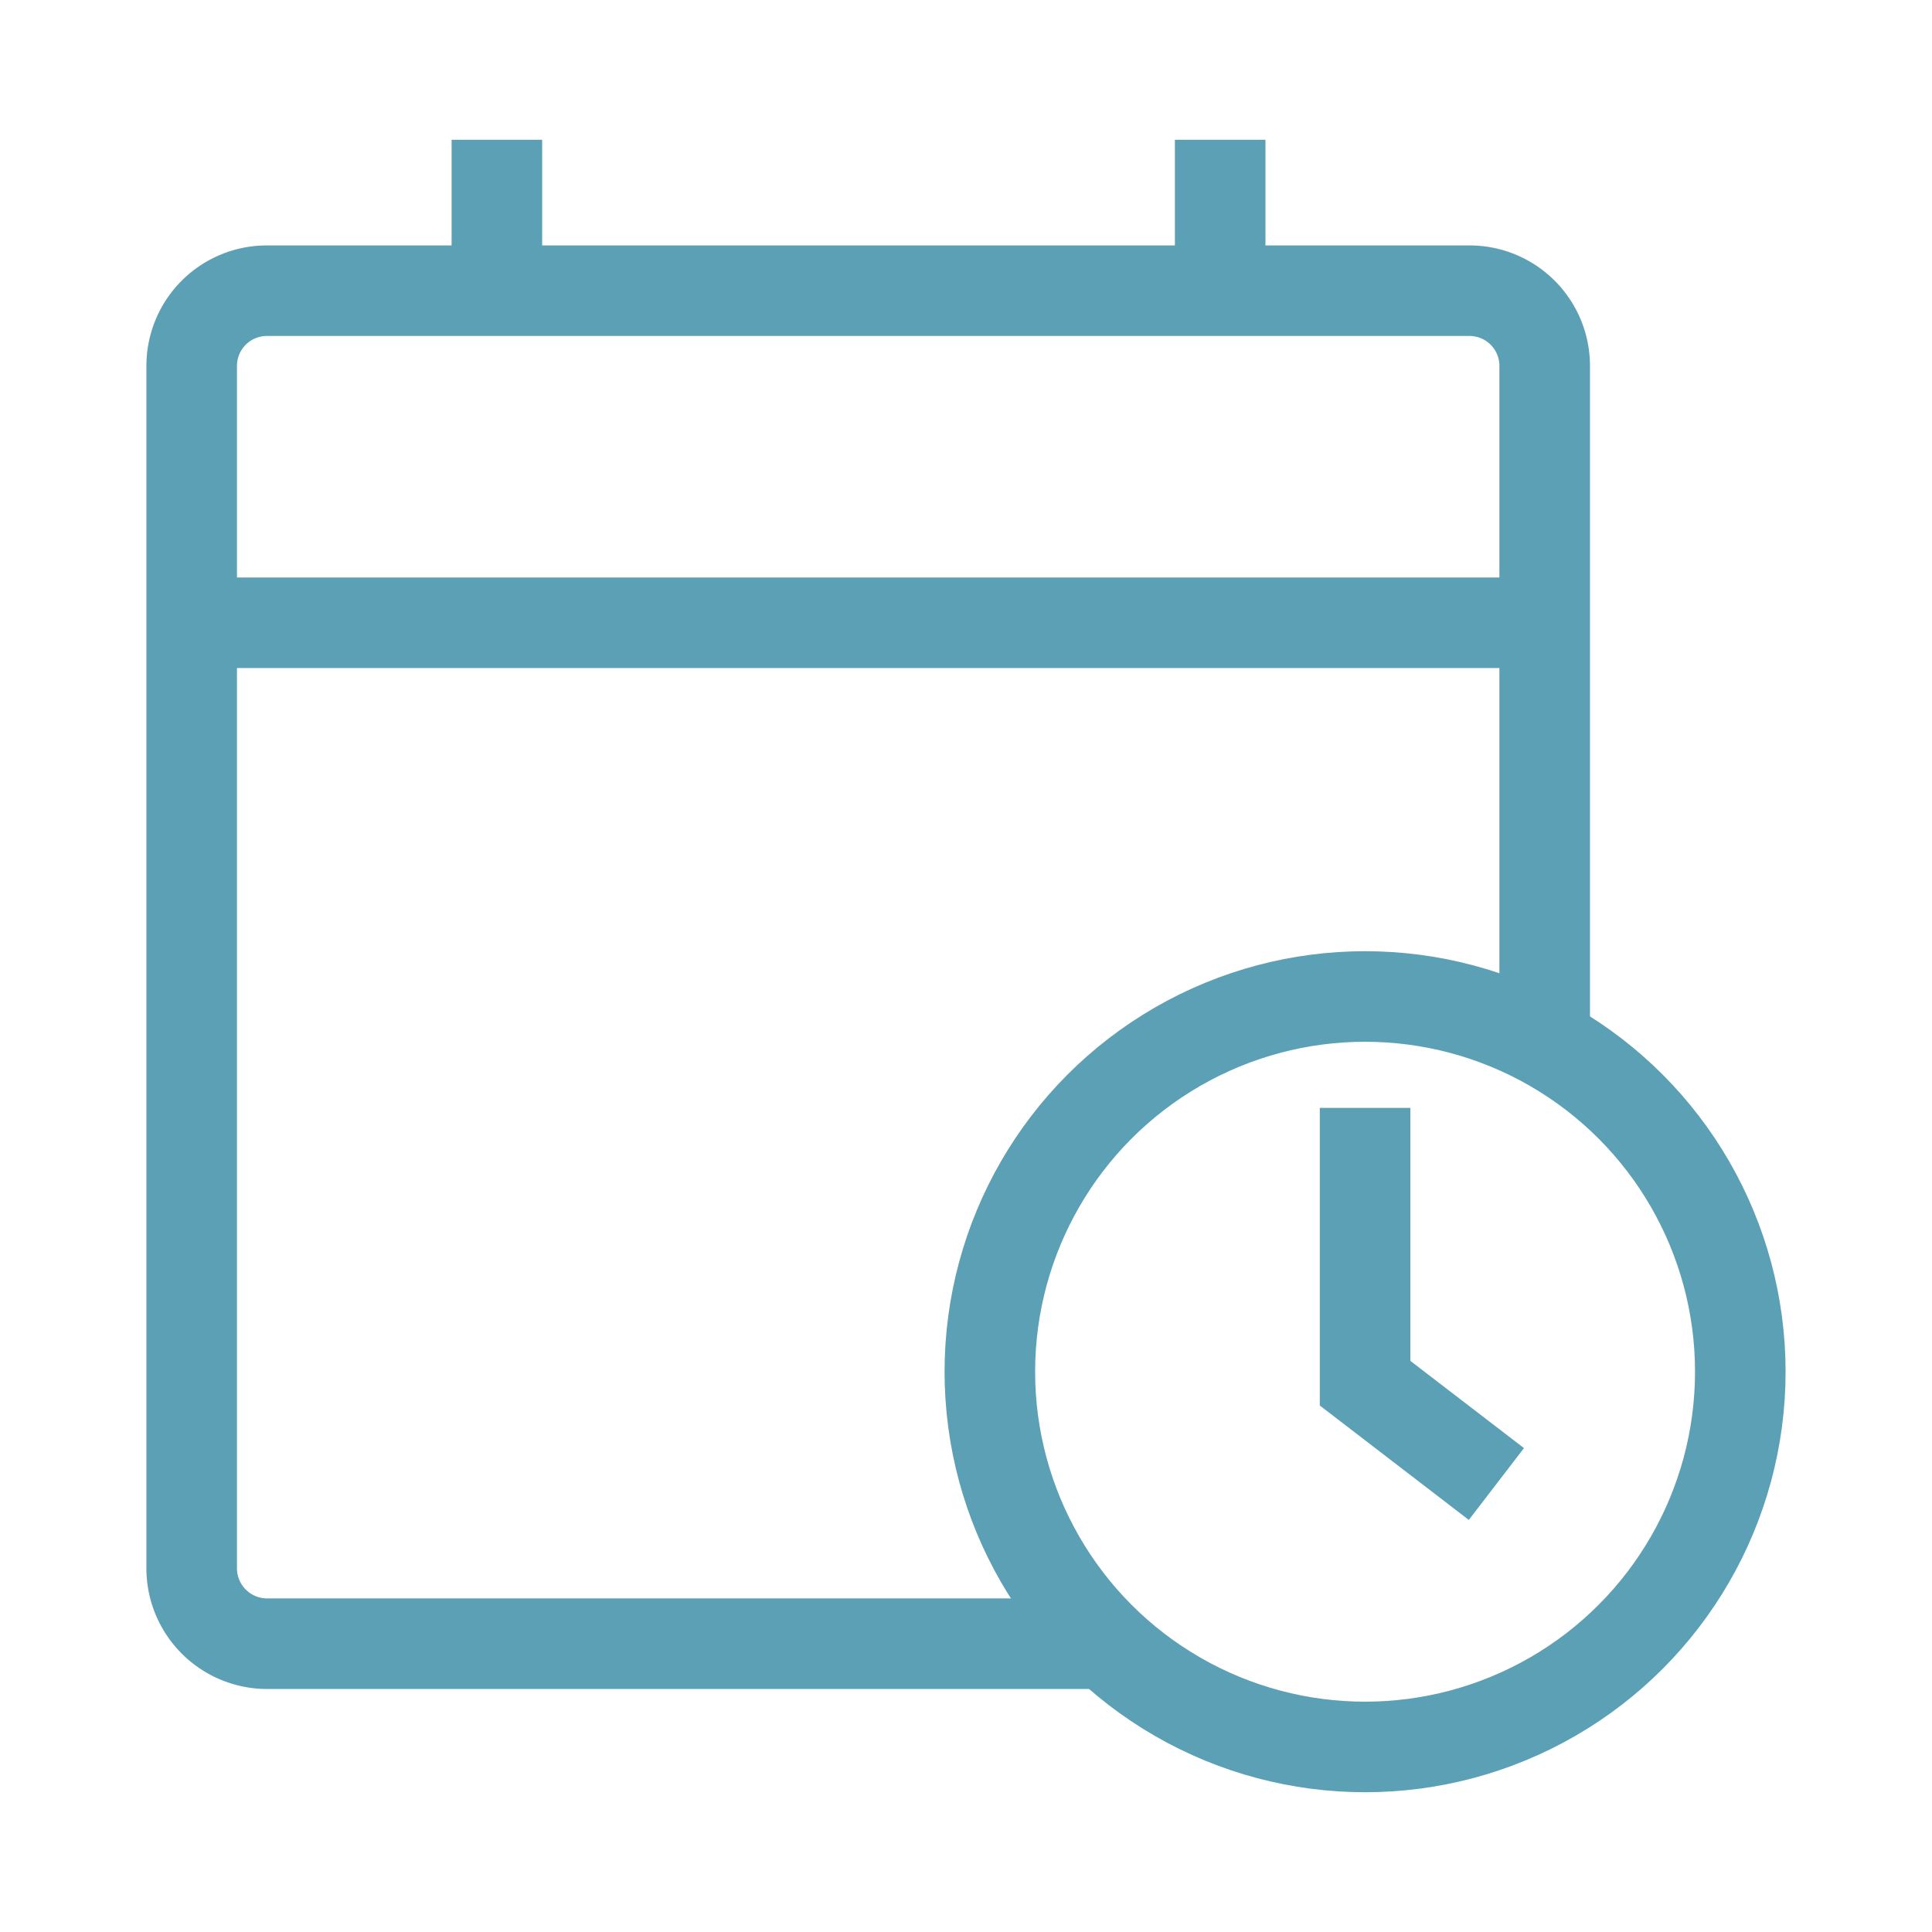 <svg width="64px" height="64px" viewBox="0 0 64 64" xmlns="http://www.w3.org/2000/svg" stroke-width="3" stroke="#5CA0B5"
  fill="none">
  <g id="SVGRepo_bgCarrier" stroke-width="0"></g>
  <g id="SVGRepo_tracerCarrier" stroke-linecap="round" stroke-linejoin="round"></g>
  <g id="SVGRepo_iconCarrier">
    <path
      d="M36.66,54.45H8.84A2.5,2.5,0,0,1,6.35,52V12.12A2.49,2.49,0,0,1,8.84,9.63H48.68a2.49,2.49,0,0,1,2.49,2.49v22.4">
    </path>
    <line x1="6.35" y1="20.63" x2="51.17" y2="20.63"></line>
    <line x1="16.46" y1="9.63" x2="16.46" y2="4.63"></line>
    <line x1="40.42" y1="9.63" x2="40.42" y2="4.63"></line>
    <circle cx="45.22" cy="45.44" r="12.43"></circle>
    <polyline points="45.22 36.7 45.22 45.82 49.57 49.16"></polyline>
  </g>
</svg>